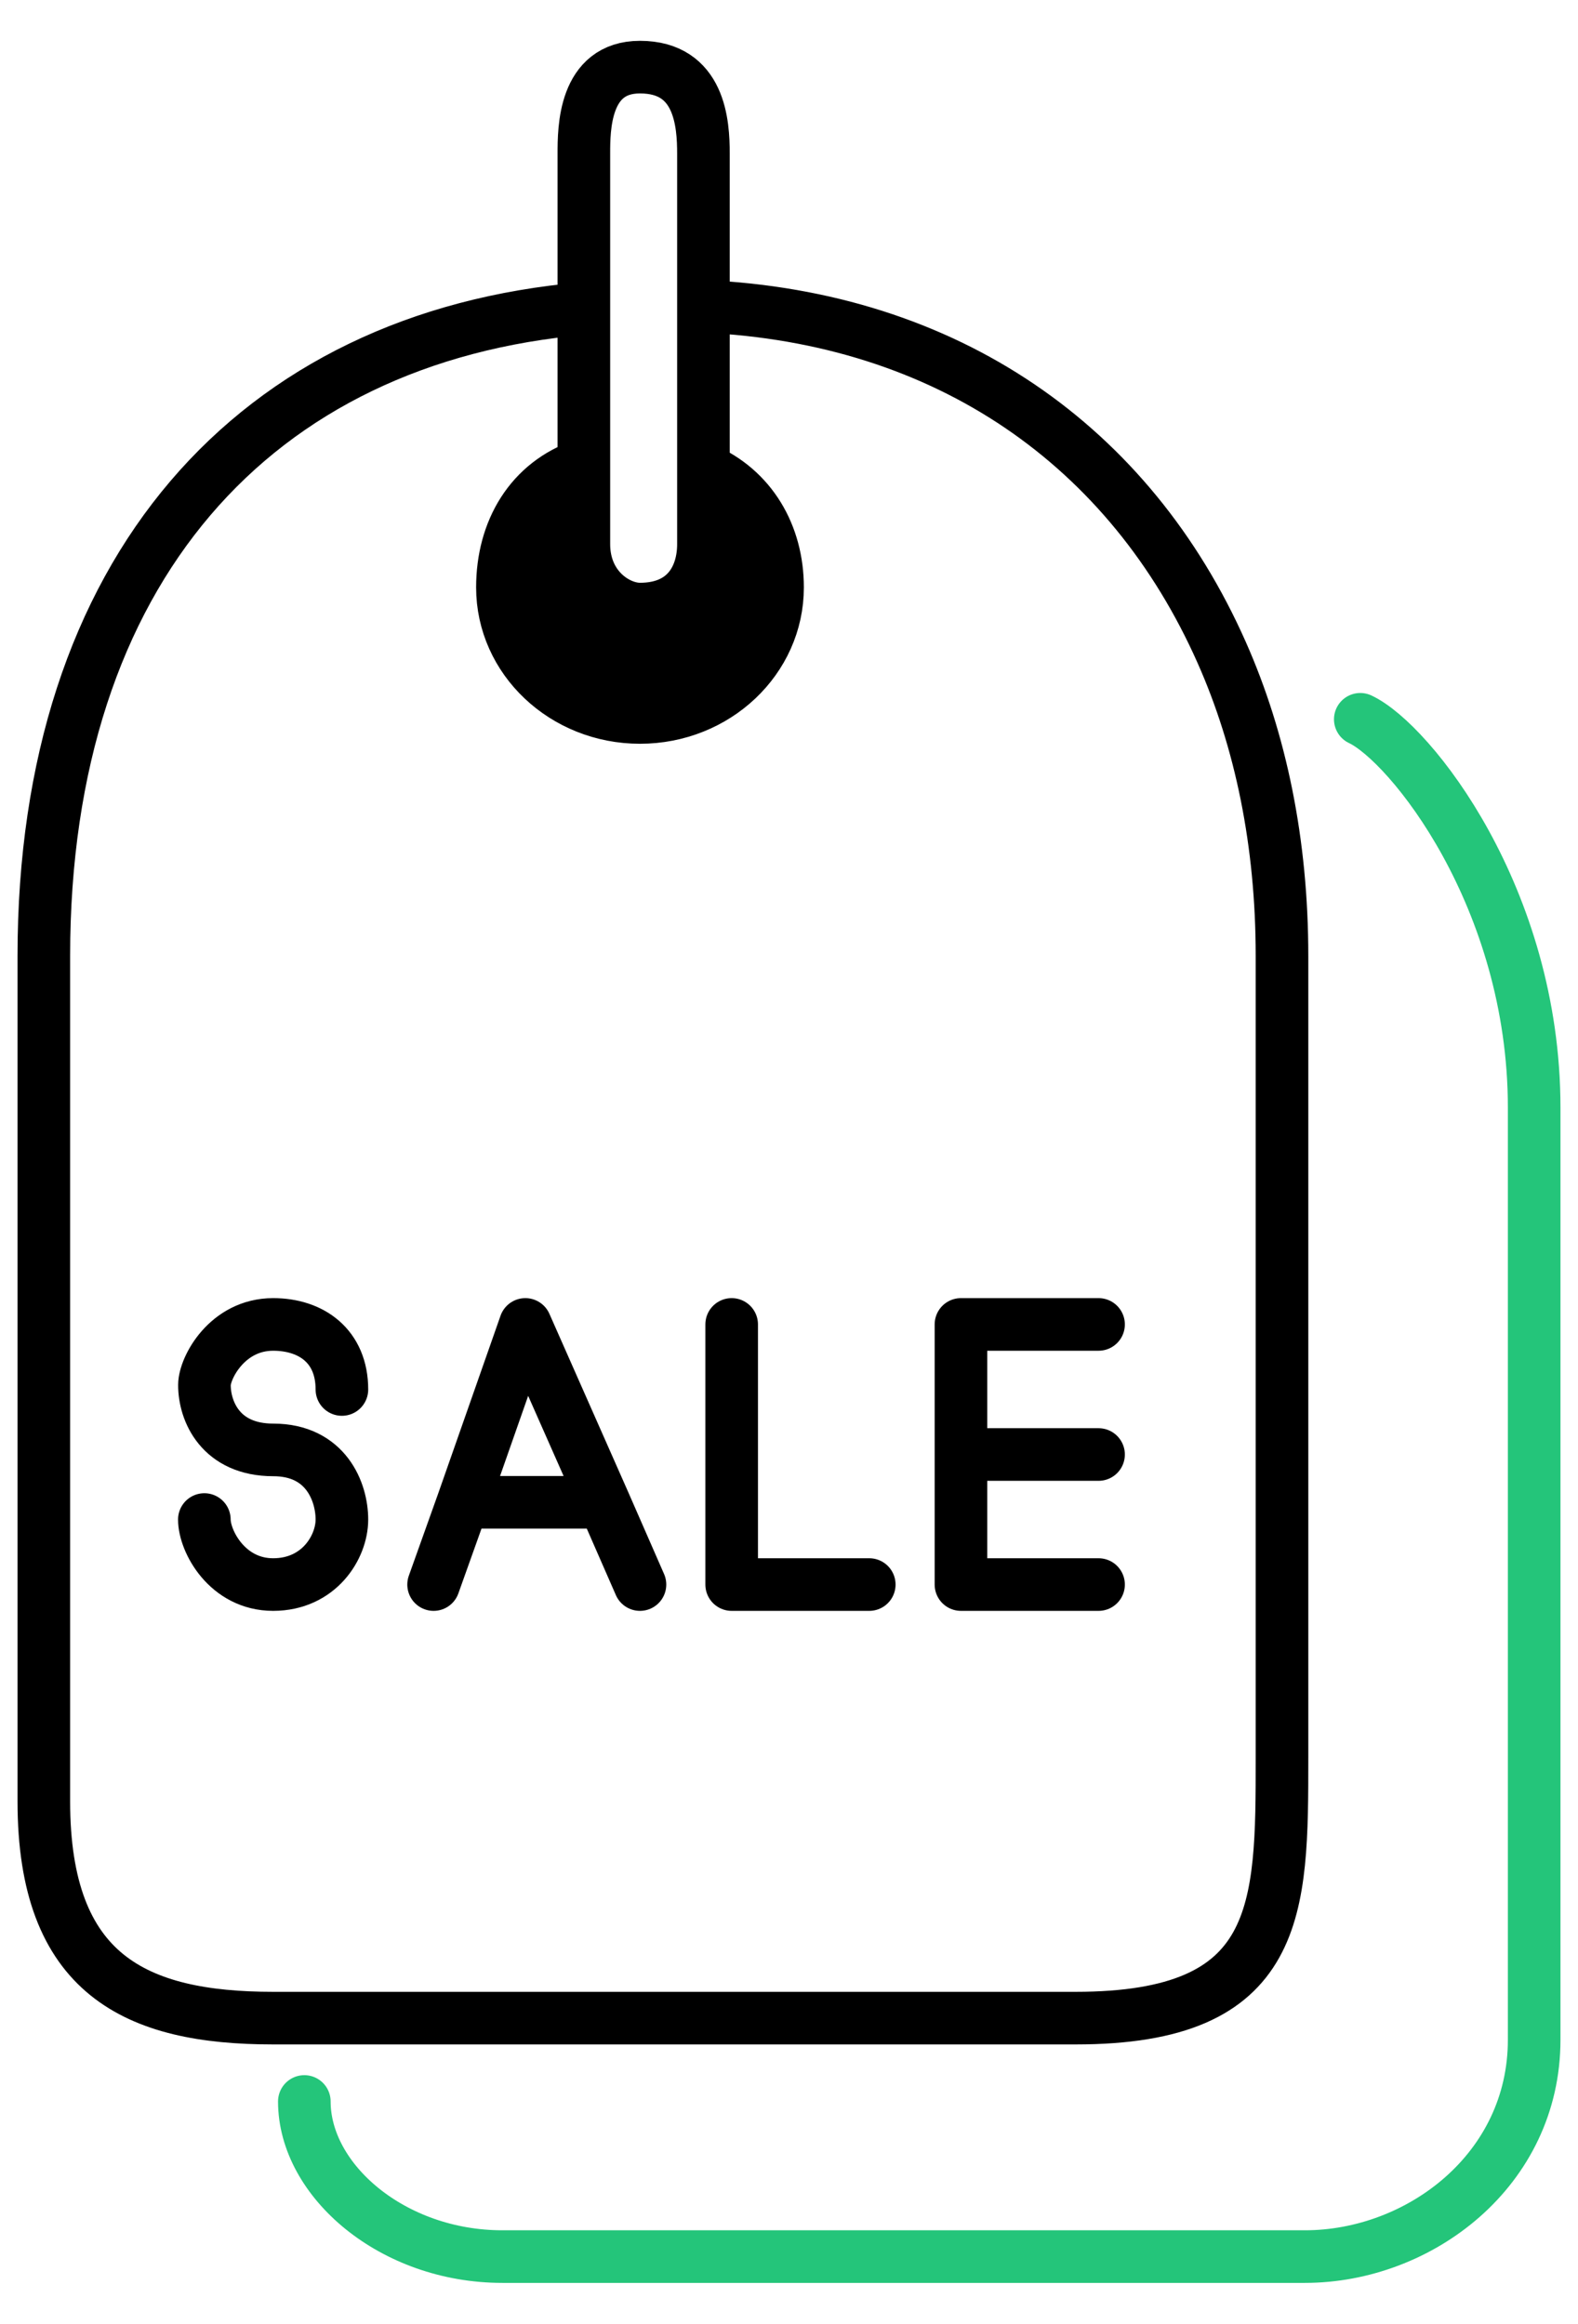 <svg width="36" height="53" viewBox="0 0 36 53" fill="none" xmlns="http://www.w3.org/2000/svg">
<path d="M14.6 13.892C14.077 13.892 13.32 13.398 13.32 12.409V10.6C12.101 11.007 11.462 12.106 11.462 13.398C11.462 15.036 12.867 16.364 14.6 16.364C16.334 16.364 17.739 15.036 17.739 13.398C17.739 12.196 17.135 11.162 16.048 10.695V12.409C16.048 13.167 15.646 13.892 14.6 13.892Z" fill="black"/>
<path d="M13.32 7.036C5.809 7.68 1 13.008 1 21.803V41.086C1 45.041 3.092 46.03 6.231 46.03H6.754H24.539C29.247 46.03 29.247 43.558 29.247 40.097V21.803C29.247 19.222 28.763 16.89 27.871 14.881C25.785 10.177 21.618 7.236 16.048 6.987M13.32 7.036V3.509C13.32 2.946 13.32 1.531 14.6 1.531C15.974 1.531 16.048 2.821 16.048 3.509V6.987M13.32 7.036V10.6M16.048 6.987V10.695M13.32 10.6C12.101 11.007 11.462 12.106 11.462 13.398C11.462 15.036 12.867 16.364 14.6 16.364C16.334 16.364 17.739 15.036 17.739 13.398C17.739 12.196 17.135 11.162 16.048 10.695M13.32 10.6V12.409C13.32 13.398 14.077 13.892 14.6 13.892C15.646 13.892 16.048 13.167 16.048 12.409V10.695M7.8 31.692C7.8 30.703 7.103 30.208 6.231 30.208C5.185 30.208 4.666 31.197 4.664 31.587C4.662 32.186 5.032 33.07 6.234 33.07C7.436 33.07 7.8 34.028 7.8 34.658C7.8 35.288 7.277 36.141 6.231 36.141C5.185 36.141 4.662 35.153 4.662 34.658M13.779 34.265L11.985 30.208L10.562 34.265M13.779 34.265L14.6 36.141M13.779 34.265H10.562M10.562 34.265L9.892 36.141M16.692 30.208V36.141H19.831M25.062 30.208H21.923V33.175M25.062 36.141H21.923V33.175M21.923 33.175H25.062" stroke="black" stroke-width="1.2" stroke-linecap="round" stroke-linejoin="round"/>
<path d="M6.943 47.931C6.943 49.733 8.953 51.469 11.461 51.469H29.769C32.385 51.469 35 49.491 35 46.524V25.264C35 20.474 32.167 16.938 31.033 16.406" stroke="#24C57A" stroke-width="1.2" stroke-linecap="round" stroke-linejoin="round"/>
</svg>
